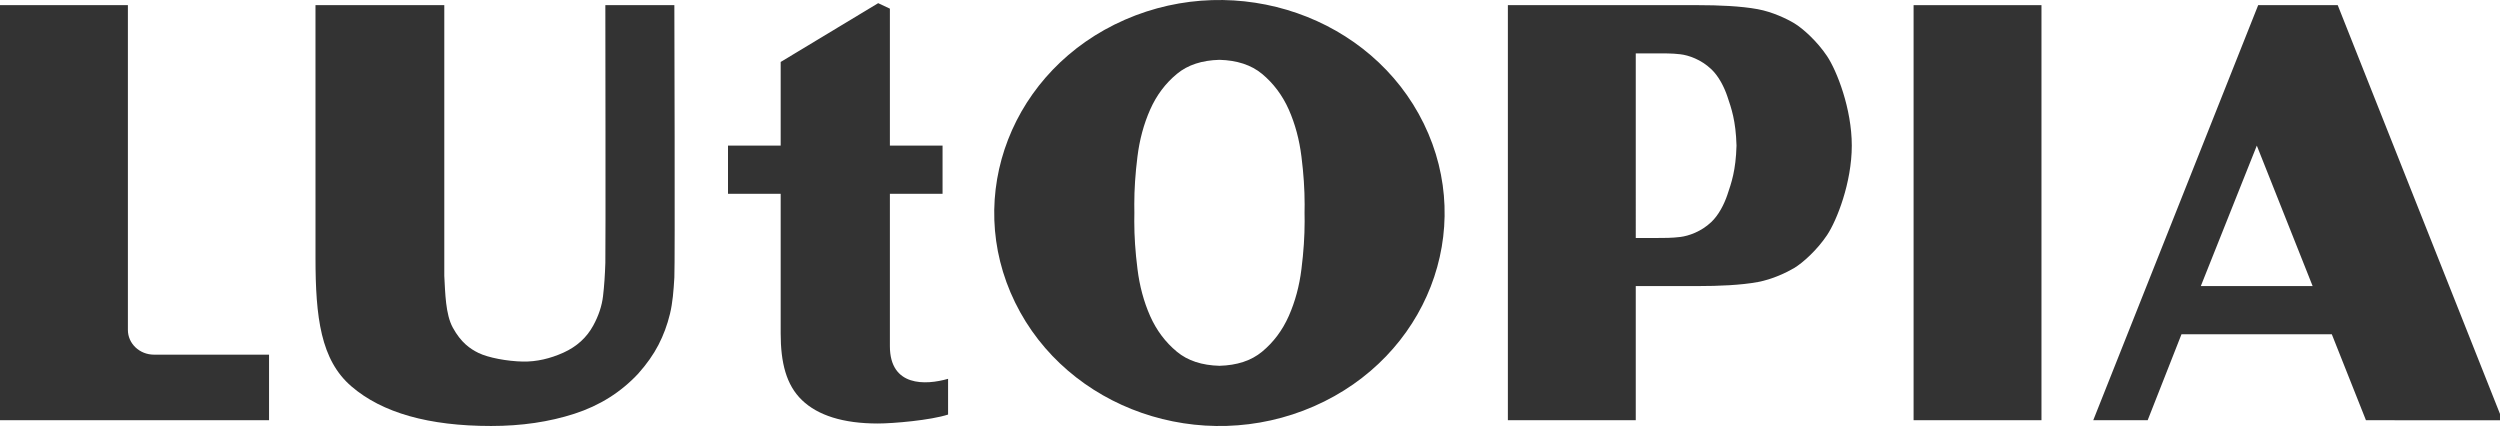 <?xml version="1.0" encoding="utf-8"?>
<!DOCTYPE svg PUBLIC "-//W3C//DTD SVG 1.1//EN" "http://www.w3.org/Graphics/SVG/1.1/DTD/svg11.dtd">
<svg version="1.1" id="Layer_1" xmlns="http://www.w3.org/2000/svg" xmlns:xlink="http://www.w3.org/1999/xlink" x="0px" y="0px"
	 width="285" height="50" viewBox="0 0 285 50" enable-background="new 0 0 285 50"
	 xml:space="preserve">
<path fill="#333333" d="M35.965,0.588h14.684v30.867c0.107,1.95,0.141,4.374,0.964,5.883c0.94,1.724,1.989,2.435,2.931,2.896
	c1.116,0.549,3.294,0.952,5.06,0.985c1.577,0.029,3.124-0.341,4.637-1.022c1.512-0.687,2.641-1.711,3.387-3.082
	c0.613-1.12,0.986-2.239,1.117-3.357c0.133-1.122,0.221-2.389,0.264-3.795c0.042-0.748,0-29.375,0-29.375h7.867
	c0,0,0.087,29.56,0,31.05c-0.088,1.495-0.193,2.876-0.499,4.139c-0.306,1.268-0.747,2.449-1.315,3.545
	c-0.57,1.102-1.341,2.19-2.302,3.269c-1.973,2.117-4.396,3.645-7.27,4.574c-2.872,0.933-6.041,1.398-9.506,1.398
	c-7.103,0-12.41-1.5-15.915-4.51c-3.511-3.008-4.102-7.89-4.102-14.651C35.965,24.175,35.965,0.588,35.965,0.588z"/>
<rect x="218.149" y="0.588" fill="#333333" width="14.579" height="47.316"/>
<path fill="#333333" d="M108.081,43.185v4.074c-1.978,0.646-6.231,1.02-8.01,1.02c-3.963,0-6.847-0.931-8.647-2.665
	c-1.803-1.737-2.427-4.275-2.427-7.622V22.096h-6.005V16.6h6.005V7.064c0,0,11.115-6.703,11.115-6.703l1.335,0.625V16.6h6.004v5.496
	h-6.004c0,0,0,15.102,0,17.364C101.447,44.106,105.518,43.923,108.081,43.185z"/>
<path fill="#333333" d="M257.432,0.588l-18.801,47.316h6.204l3.855-9.798h17.136l3.892,9.8l15.568,0.006L266.501,0.588H257.432z
	 M250.893,32.611l6.384-16.011l6.363,16.011H250.893z"/>
<path fill="#333333" d="M17.556,40.431c-1.645,0-2.976-1.262-2.976-2.814V0.588H0v47.316h30.671v-7.474H17.556z"/>
<path fill="#333333" d="M208.283,6.395c-1.12-1.678-2.754-3.154-3.747-3.748c-0.862-0.515-2.479-1.288-4.139-1.597
	c-1.948-0.362-4.521-0.462-6.762-0.462c-1.825,0-21.737,0-21.737,0v47.316h14.579V36.382v-3.771c3.536,0,6.504,0,7.158,0
	c2.24,0,4.813-0.098,6.762-0.46c1.66-0.308,3.276-1.084,4.139-1.598c0.993-0.593,2.627-2.068,3.747-3.748
	c1.119-1.678,2.821-5.994,2.821-10.205C211.104,12.388,209.402,8.073,208.283,6.395z M196.917,22.218
	c-0.362,1.068-0.982,2.294-1.829,3.096c-1.173,1.109-2.594,1.582-3.522,1.699c-0.934,0.12-1.877,0.12-2.904,0.12
	c-0.647,0-2.185,0-2.185,0V16.6V6.085c0,0,1.537,0,2.185,0c1.027,0,1.91-0.016,2.904,0.102c0.929,0.109,2.35,0.59,3.522,1.701
	c0.847,0.8,1.467,2.026,1.829,3.096c0.463,1.377,0.964,2.763,1.046,5.616C197.881,19.454,197.38,20.841,196.917,22.218z"/>
<path fill="#333333" d="M128.241,2.248c-12.867,5.627-18.473,20.055-12.523,32.225c5.949,12.17,21.203,17.473,34.07,11.845
	c12.868-5.629,18.474-20.056,12.522-32.226C156.363,1.923,141.107-3.379,128.241,2.248z M148.366,17.86
	c0.245,1.939,0.362,3.745,0.362,5.419c0,0.319-0.008,0.654-0.01,0.979c0.002,0.328,0.01,0.661,0.01,0.981
	c0,1.674-0.117,3.481-0.362,5.422c-0.236,1.939-0.721,3.728-1.444,5.362c-0.725,1.636-1.741,2.992-3.049,4.074
	c-1.242,1.027-2.866,1.549-4.854,1.604c-1.992-0.055-3.616-0.576-4.852-1.605c-1.309-1.082-2.325-2.438-3.054-4.074
	c-0.719-1.631-1.203-3.421-1.441-5.362c-0.246-1.938-0.365-3.745-0.364-5.42c-0.001-0.319,0.009-0.653,0.01-0.979
	c-0.003-0.327-0.01-0.663-0.009-0.98c-0.001-1.673,0.117-3.483,0.36-5.422c0.239-1.94,0.725-3.728,1.448-5.363
	c0.724-1.635,1.74-2.989,3.05-4.073c1.238-1.028,2.864-1.551,4.852-1.603c1.988,0.053,3.612,0.574,4.854,1.601
	c1.306,1.085,2.322,2.441,3.051,4.075C147.645,14.129,148.127,15.917,148.366,17.86z"/>
</svg>

